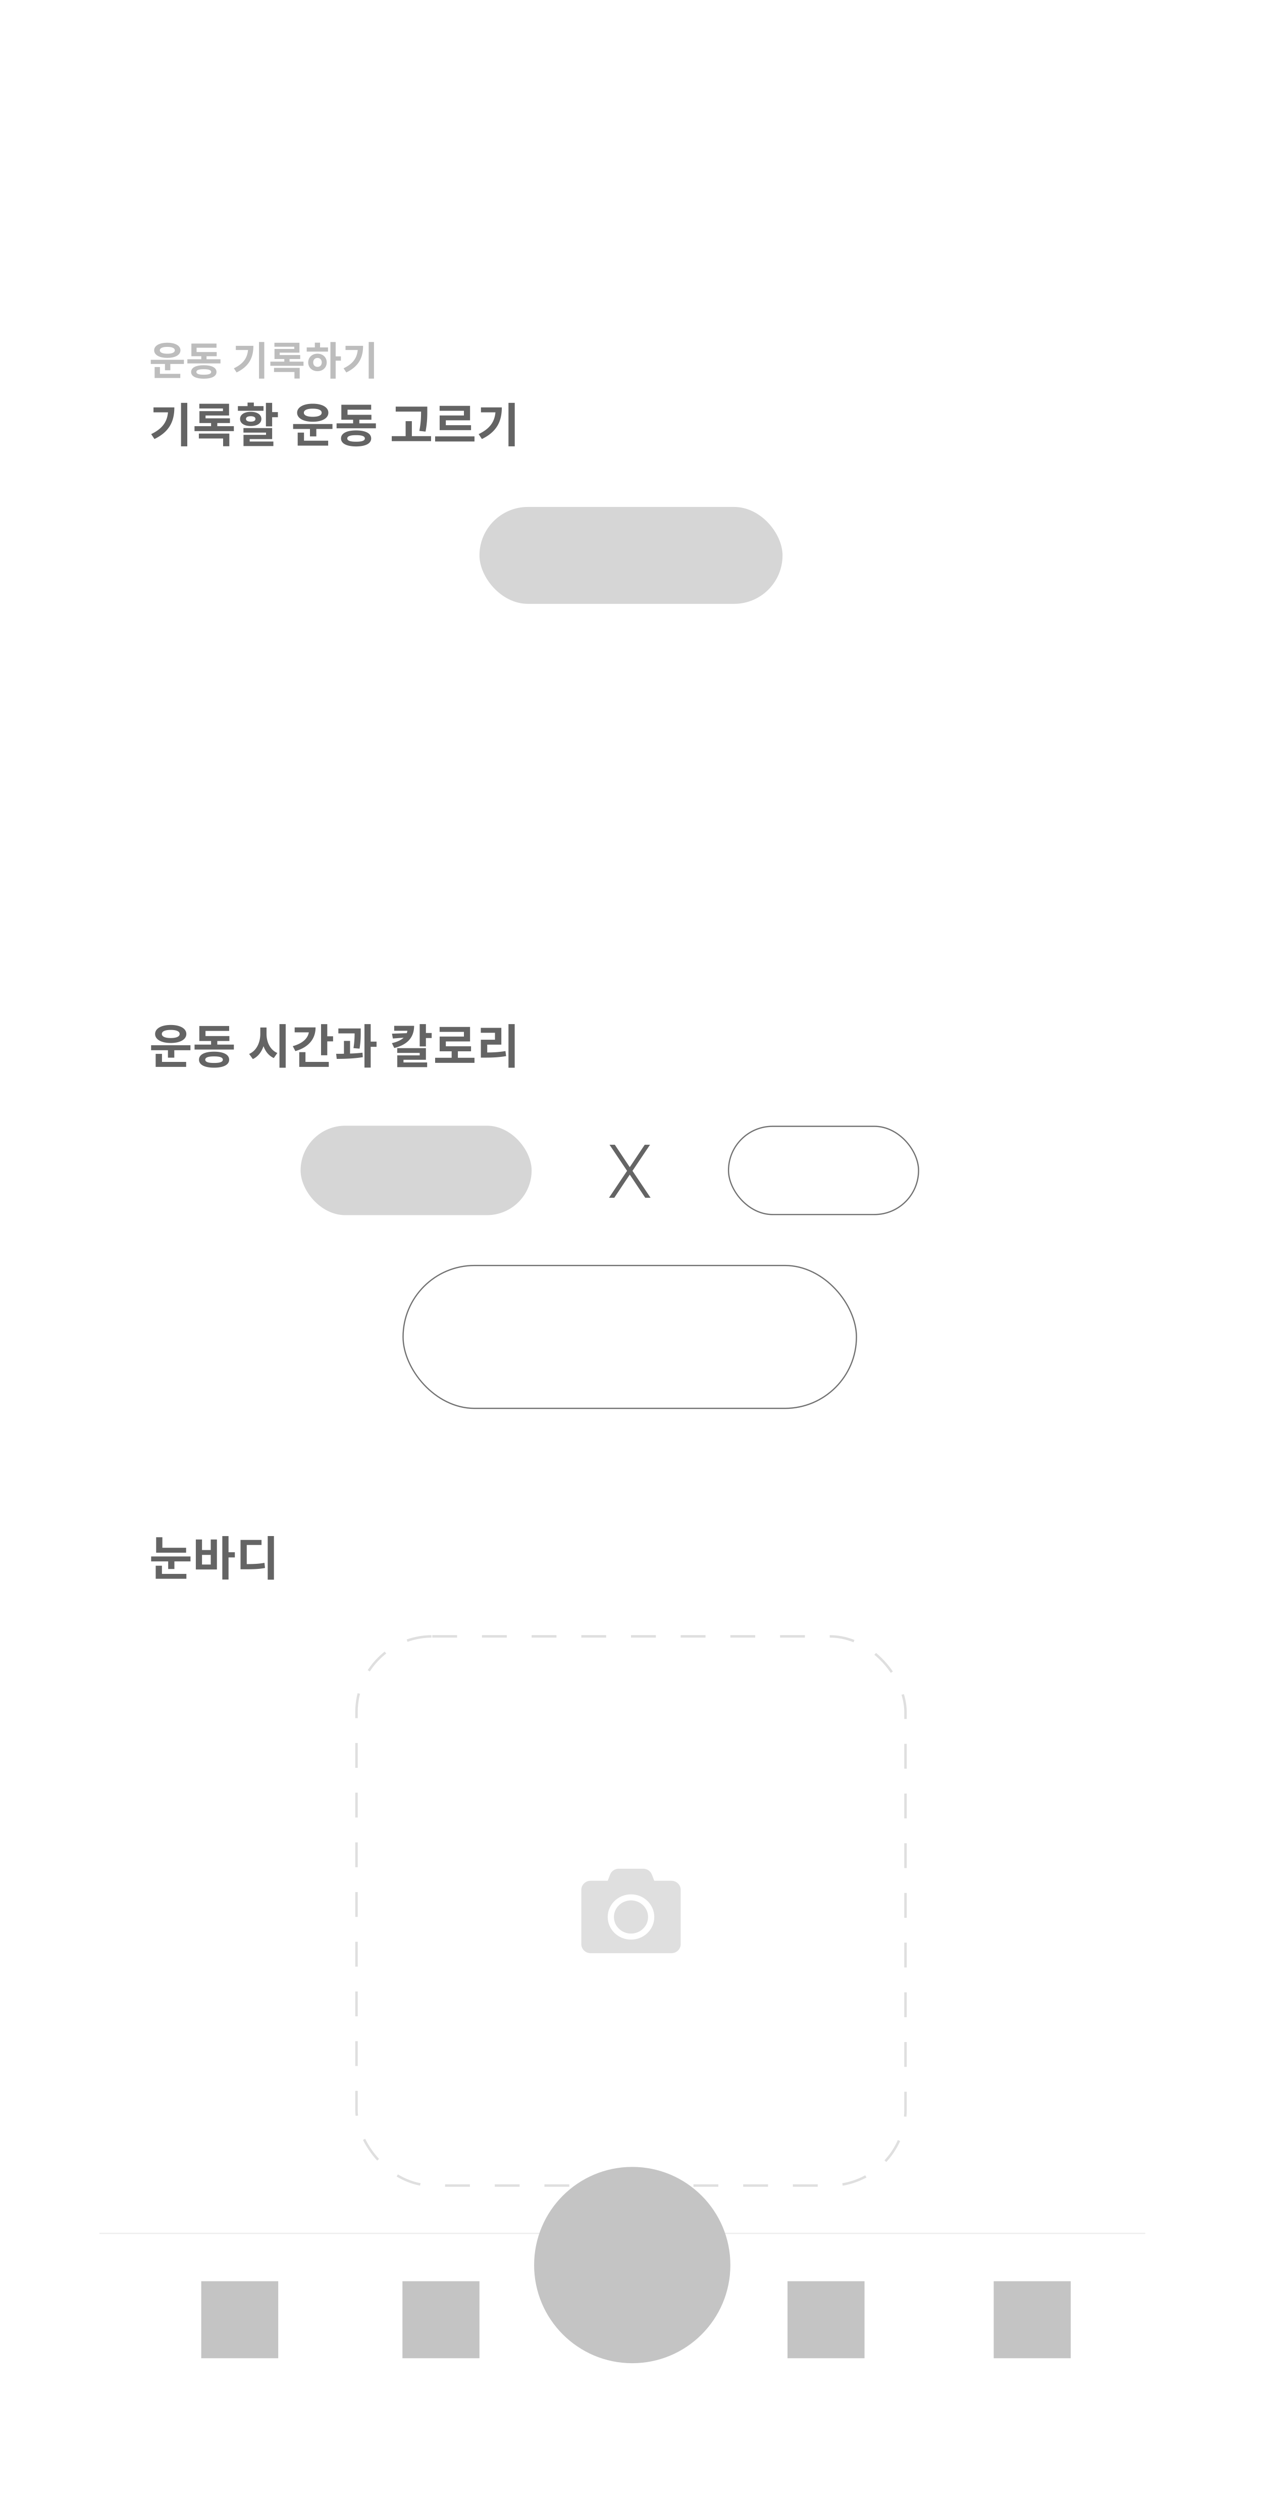 <svg xmlns="http://www.w3.org/2000/svg" width="508" height="1006" fill="none" viewBox="0 0 508 1006">
  <g filter="url(#filter0_d_1124_4727)">
    <g clip-path="url(#clip0_1124_4727)">
      <rect width="428" height="926" x="30" y="40" fill="#fff" rx="40"/>
      <rect width="140" height="5" x="175" y="951" fill="#444" rx="2.5"/>
      <path fill="#BDBDBD" d="M57.344 139.592c1.872 0 3.024.464 3.024 1.376 0 .912-1.152 1.376-3.024 1.376-1.84 0-3.008-.464-3.008-1.376 0-.912 1.168-1.376 3.008-1.376zm0 4.432c3.184 0 5.296-1.184 5.296-3.056 0-1.856-2.112-3.056-5.296-3.056-3.168 0-5.296 1.2-5.296 3.056 0 1.872 2.128 3.056 5.296 3.056zm-2.96 3.68H52.24v4.416h10.336v-1.68h-8.192v-2.736zm-3.696-2.912v1.68H56.4V149h2.16v-2.528h5.472v-1.68H50.688zm21.343 6c-1.968 0-2.976-.336-2.976-1.104s1.008-1.12 2.976-1.12 2.976.352 2.976 1.12c0 .768-1.008 1.104-2.976 1.104zm0-3.824c-3.184 0-5.104.976-5.104 2.72 0 1.728 1.92 2.704 5.104 2.704s5.12-.976 5.12-2.704c0-1.744-1.936-2.72-5.12-2.72zm1.104-2.4v-1.216h4.096v-1.68h-8.096v-1.728h8.016v-1.68H67.039v5.088h3.984v1.216h-5.6v1.68H78.75v-1.68h-5.616zm11.79-5.408v1.68h4.913c-.304 3.264-1.936 5.568-5.696 7.376l1.104 1.664c5.232-2.528 6.752-6.208 6.752-10.72h-7.072zm9.329-1.536v14.736h2.128v-14.736h-2.128zm6.047 12.08h8.224v2.624h2.112v-4.288h-10.336v1.664zm6.256-4.176v-1.056h4.288v-1.6h-8.272v-.96h7.968v-3.984h-10.08v1.6h8v.896h-7.968v4.048h3.952v1.056h-5.616v1.68h13.344v-1.68h-5.616zm11.246 2.112c-.992 0-1.728-.672-1.728-1.792s.736-1.808 1.728-1.808 1.712.688 1.712 1.792c0 1.136-.72 1.808-1.712 1.808zm0-5.312c-2.144 0-3.744 1.456-3.744 3.504 0 2.08 1.6 3.536 3.744 3.536 2.128 0 3.712-1.456 3.712-3.536 0-2.048-1.584-3.504-3.712-3.504zm1.04-4.432h-2.112v1.92h-3.264v1.68h8.576v-1.68h-3.2v-1.92zm8.384 5.504h-2.112v-5.76h-2.112v14.736h2.112v-7.232h2.112V143.4zm1.855-4.24v1.68h4.912c-.304 3.264-1.936 5.568-5.696 7.376l1.104 1.664c5.232-2.528 6.752-6.208 6.752-10.72h-7.072zm9.328-1.536v14.736h2.128v-14.736h-2.128z"/>
      <path fill="#646464" d="M51.786 163.94v1.995h5.833c-.361 3.876-2.299 6.612-6.764 8.759l1.311 1.976c6.213-3.002 8.018-7.372 8.018-12.73h-8.398zm11.077-1.824v17.499h2.527v-17.499h-2.527zm7.18 14.345h9.766v3.116h2.508v-5.092H70.044v1.976zm7.43-4.959v-1.254h5.091v-1.9h-9.822v-1.14h9.462v-4.731h-11.97v1.9h9.5v1.064h-9.462v4.807h4.692v1.254h-6.668v1.995H84.14v-1.995h-6.669zm18.599-8.075h-3.895v-1.425H89.65v1.425h-3.895v1.881h10.317v-1.881zm-7.049 5.168c0-.741.741-1.102 1.9-1.102 1.159 0 1.9.361 1.9 1.102 0 .722-.741 1.083-1.9 1.083-1.159 0-1.9-.361-1.9-1.083zm6.194 0c0-1.767-1.691-2.869-4.294-2.869-2.584 0-4.294 1.102-4.294 2.869 0 1.748 1.71 2.85 4.294 2.85 2.603 0 4.294-1.102 4.294-2.85zm-4.712 8.113h9.044v-4.446H87.997v1.824h9.082v.912h-9.063v4.503h12.027v-1.824h-9.538v-.969zm9.044-10.868v-3.724h-2.508v9.462h2.508v-3.686h2.318v-2.052h-2.318zm16.339-1.387c2.223 0 3.591.551 3.591 1.634 0 1.083-1.368 1.634-3.591 1.634-2.185 0-3.572-.551-3.572-1.634 0-1.083 1.387-1.634 3.572-1.634zm0 5.263c3.781 0 6.289-1.406 6.289-3.629 0-2.204-2.508-3.629-6.289-3.629-3.762 0-6.289 1.425-6.289 3.629 0 2.223 2.527 3.629 6.289 3.629zm-3.515 4.37h-2.546v5.244h12.274v-1.995h-9.728v-3.249zm-4.389-3.458v1.995h6.783v3.002h2.565v-3.002h6.498v-1.995h-15.846zm25.345 7.125c-2.337 0-3.534-.399-3.534-1.311 0-.912 1.197-1.33 3.534-1.33 2.337 0 3.534.418 3.534 1.33 0 .912-1.197 1.311-3.534 1.311zm0-4.541c-3.781 0-6.061 1.159-6.061 3.23 0 2.052 2.28 3.211 6.061 3.211s6.08-1.159 6.08-3.211c0-2.071-2.299-3.23-6.08-3.23zm1.311-2.85v-1.444h4.864v-1.995h-9.614v-2.052h9.519v-1.995h-12.008v6.042h4.731v1.444h-6.65v1.995h15.827v-1.995h-6.669zm26.655 3.325c.703-3.724.703-6.194.703-8.379v-1.672h-12.711v1.995h10.203c0 2.033-.038 4.465-.703 7.771l2.508.285zm-5.51 1.824v-6.023h-2.508v6.023h-5.586v2.014h15.827v-2.014h-7.733zm20.956-8.322h-9.766v5.909h12.635v-1.995h-10.146v-1.957h9.747v-5.833h-12.255v1.995h9.785v1.881zm-11.59 8.417v2.052h15.846v-2.052h-15.846zm18.448-11.666v1.995h5.833c-.361 3.876-2.299 6.612-6.764 8.759l1.311 1.976c6.213-3.002 8.018-7.372 8.018-12.73h-8.398zm11.077-1.824v17.499h2.527v-17.499h-2.527zM58.721 414.453c2.223 0 3.591.551 3.591 1.634 0 1.083-1.368 1.634-3.591 1.634-2.185 0-3.572-.551-3.572-1.634 0-1.083 1.387-1.634 3.572-1.634zm0 5.263c3.781 0 6.289-1.406 6.289-3.629 0-2.204-2.508-3.629-6.289-3.629-3.762 0-6.289 1.425-6.289 3.629 0 2.223 2.527 3.629 6.289 3.629zm-3.515 4.37H52.66v5.244h12.274v-1.995h-9.728v-3.249zm-4.389-3.458v1.995H57.6v3.002h2.565v-3.002h6.498v-1.995H50.817zm25.345 7.125c-2.338 0-3.535-.399-3.535-1.311 0-.912 1.198-1.33 3.535-1.33s3.533.418 3.533 1.33c0 .912-1.196 1.311-3.533 1.311zm0-4.541c-3.782 0-6.062 1.159-6.062 3.23 0 2.052 2.28 3.211 6.062 3.211 3.78 0 6.08-1.159 6.08-3.211 0-2.071-2.3-3.23-6.08-3.23zm1.31-2.85v-1.444h4.865v-1.995h-9.615v-2.052h9.52v-1.995H70.234v6.042h4.73v1.444h-6.65v1.995h15.828v-1.995h-6.67zm19.817-6.878H94.78v2.546c0 3.401-1.445 6.783-4.504 8.094l1.501 2.071c2.09-.988 3.515-2.869 4.294-5.206.78 2.147 2.129 3.876 4.142 4.788l1.425-2.033c-2.963-1.273-4.35-4.465-4.35-7.714v-2.546zm5.205-1.368v17.556h2.508v-17.556h-2.508zm6.117 1.33v1.995h5.7c-.399 2.451-2.565 4.484-6.46 5.548l1.045 1.995c5.206-1.501 8.132-4.788 8.132-9.538h-8.417zm4.351 9.956h-2.508v5.928h11.894v-1.995h-9.386v-3.933zm8.778-6.384v-4.883h-2.508v12.521h2.508v-5.586h2.337v-2.052h-2.337zm12.995 4.978c.475-2.888.475-5.016.475-6.707v-1.425h-9.006v1.995h6.536c0 1.558-.057 3.439-.456 5.928l2.451.209zm-3.819-3.116h-2.47v5.168c-1.102.019-2.166.019-3.135.019l.228 2.052c3.04-.019 6.954-.095 10.507-.703l-.133-1.805c-1.596.19-3.306.304-4.997.361v-5.092zm10.659.285h-2.356v-7.049h-2.508v17.499h2.508v-8.36h2.356v-2.09zm7.104-6.365v1.995h5.301a4.27 4.27 0 01-.247.969l-5.947.209.361 1.938 4.332-.323c-1.007.931-2.546 1.691-4.731 2.185l.95 1.957c5.339-1.311 7.999-4.294 7.999-8.93h-8.018zm3.743 13.68h9.025v-4.693h-11.552v1.919h9.044v.988h-9.025v4.75h12.027v-1.9h-9.519v-1.064zm9.025-10.792v-3.572h-2.508v8.987h2.508v-3.382h2.318v-2.033h-2.318zm12.862 9.975v-2.603h5.301v-2.014h-10.146v-1.957h9.747v-5.833h-12.255v1.995h9.785v1.881h-9.766v5.928h4.826v2.603h-6.65v2.052h15.846v-2.052h-6.688zm11.817-5.282h5.681v-6.764h-8.265v1.995h5.7v2.793h-5.681v7.201h1.577c3.173 0 5.738-.114 8.588-.608l-.266-2.033c-2.47.418-4.674.551-7.334.57v-3.154zm8.55-8.265v17.556h2.508v-17.556h-2.508zM64.915 622.847h-9.557v-4.237H52.85v6.213h12.065v-1.976zm-9.728 7.22h-2.508v5.263h12.35v-1.976h-9.842v-3.287zm-4.351-3.724v1.995h6.859v3.059h2.508v-3.059h6.479v-1.995H50.836zm23.996 3.249h-3.515v-3.876h3.515v3.876zm0-5.833h-3.515v-4.237h-2.49v12.065h8.493v-12.065h-2.488v4.237zm9.709.893h-2.546v-6.498h-2.508v17.48h2.508v-8.892h2.545v-2.09zm4.786-2.926h5.947v-2.033h-8.455v11.818h1.539c3.724 0 5.947-.076 8.322-.532l-.228-2.071c-2.109.399-4.066.494-7.125.513v-7.695zm8.436-3.591v17.556h2.508v-17.556h-2.508z"/>
      <g filter="url(#filter1_d_1124_4727)">
        <rect width="118" height="39" x="50" y="204" fill="#fff" rx="19.5"/>
      </g>
      <g filter="url(#filter2_d_1124_4727)">
        <rect width="118" height="39" x="50" y="263" fill="#fff" rx="19.5"/>
      </g>
      <g filter="url(#filter3_d_1124_4727)">
        <rect width="118" height="39" x="50" y="322" fill="#fff" rx="19.5"/>
      </g>
      <rect width="122" height="39" x="183" y="204" fill="#D6D6D6" rx="19.5"/>
      <g filter="url(#filter4_d_1124_4727)">
        <rect width="122" height="39" x="183" y="263" fill="#fff" rx="19.5"/>
      </g>
      <g filter="url(#filter5_d_1124_4727)">
        <rect width="122" height="39" x="183" y="322" fill="#fff" rx="19.5"/>
      </g>
      <g filter="url(#filter6_d_1124_4727)">
        <rect width="118" height="39" x="320" y="204" fill="#fff" rx="19.5"/>
      </g>
      <g filter="url(#filter7_d_1124_4727)">
        <rect width="118" height="39" x="320" y="263" fill="#fff" rx="19.5"/>
      </g>
      <g filter="url(#filter8_d_1124_4727)">
        <rect width="118" height="39" x="320" y="322" fill="#fff" rx="19.5"/>
      </g>
      <rect width="93" height="36" x="111" y="453" fill="#D6D6D6" rx="18"/>
      <rect width="76.5" height="35.5" x="283.25" y="453.25" fill="#fff" stroke="#717171" stroke-width=".5" rx="17.75"/>
      <rect width="182.5" height="57.5" x="152.25" y="509.25" fill="#fff" stroke="#717171" stroke-width=".5" rx="28.75"/>
      <path fill="#646464" d="M237.494 460.672l6.006 9.009 6.021-9.009h2.138l-7.06 10.503 7.28 10.825h-2.153l-6.226-9.302-6.226 9.302h-2.138l7.28-10.825-7.061-10.503h2.139z"/>
      <rect width="221" height="221" x="133.5" y="658.5" fill="#fff" stroke="#DFDFDF" stroke-dasharray="10 10" rx="30.5"/>
      <path fill="#DFDFDF" d="M264 760.5v21.857c0 2.011-1.68 3.643-3.75 3.643h-32.5c-2.07 0-3.75-1.632-3.75-3.643V760.5c0-2.011 1.68-3.643 3.75-3.643h6.875l.961-2.497c.547-1.419 1.945-2.36 3.508-2.36h9.804c1.563 0 2.961.941 3.508 2.36l.969 2.497h6.875c2.07 0 3.75 1.632 3.75 3.643zm-10.625 10.929c0-5.025-4.203-9.108-9.375-9.108s-9.375 4.083-9.375 9.108c0 5.024 4.203 9.107 9.375 9.107s9.375-4.083 9.375-9.107zm-2.5 0c0 3.68-3.086 6.678-6.875 6.678s-6.875-2.998-6.875-6.678c0-3.681 3.086-6.679 6.875-6.679s6.875 2.998 6.875 6.679z"/>
      <g clip-path="url(#clip1_1124_4727)">
        <path fill="#fff" d="M23 899h428v72H23z"/>
        <path stroke="#EDEDED" stroke-width=".5" d="M23 898.75h428"/>
      </g>
      <circle cx="244.5" cy="911.5" r="39.5" fill="#C4C4C4"/>
      <path fill="#C4C4C4" d="M71 918h31v31H71v-31zM152 918h31v31h-31v-31zM307 918h31v31h-31v-31zM390 918h31v31h-31v-31z"/>
    </g>
  </g>
  <defs>
    <filter id="filter0_d_1124_4727" width="508" height="1006" x="0" y="0" color-interpolation-filters="sRGB" filterUnits="userSpaceOnUse">
      <feFlood flood-opacity="0" result="BackgroundImageFix"/>
      <feColorMatrix in="SourceAlpha" result="hardAlpha" values="0 0 0 0 0 0 0 0 0 0 0 0 0 0 0 0 0 0 127 0"/>
      <feOffset dx="10"/>
      <feGaussianBlur stdDeviation="20"/>
      <feComposite in2="hardAlpha" operator="out"/>
      <feColorMatrix values="0 0 0 0 0 0 0 0 0 0 0 0 0 0 0 0 0 0 0.1 0"/>
      <feBlend in2="BackgroundImageFix" result="effect1_dropShadow_1124_4727"/>
      <feBlend in="SourceGraphic" in2="effect1_dropShadow_1124_4727" result="shape"/>
    </filter>
    <filter id="filter1_d_1124_4727" width="122" height="43" x="48" y="202" color-interpolation-filters="sRGB" filterUnits="userSpaceOnUse">
      <feFlood flood-opacity="0" result="BackgroundImageFix"/>
      <feColorMatrix in="SourceAlpha" result="hardAlpha" values="0 0 0 0 0 0 0 0 0 0 0 0 0 0 0 0 0 0 127 0"/>
      <feOffset/>
      <feGaussianBlur stdDeviation="1"/>
      <feComposite in2="hardAlpha" operator="out"/>
      <feColorMatrix values="0 0 0 0 0 0 0 0 0 0 0 0 0 0 0 0 0 0 0.25 0"/>
      <feBlend in2="BackgroundImageFix" result="effect1_dropShadow_1124_4727"/>
      <feBlend in="SourceGraphic" in2="effect1_dropShadow_1124_4727" result="shape"/>
    </filter>
    <filter id="filter2_d_1124_4727" width="122" height="43" x="48" y="261" color-interpolation-filters="sRGB" filterUnits="userSpaceOnUse">
      <feFlood flood-opacity="0" result="BackgroundImageFix"/>
      <feColorMatrix in="SourceAlpha" result="hardAlpha" values="0 0 0 0 0 0 0 0 0 0 0 0 0 0 0 0 0 0 127 0"/>
      <feOffset/>
      <feGaussianBlur stdDeviation="1"/>
      <feComposite in2="hardAlpha" operator="out"/>
      <feColorMatrix values="0 0 0 0 0 0 0 0 0 0 0 0 0 0 0 0 0 0 0.25 0"/>
      <feBlend in2="BackgroundImageFix" result="effect1_dropShadow_1124_4727"/>
      <feBlend in="SourceGraphic" in2="effect1_dropShadow_1124_4727" result="shape"/>
    </filter>
    <filter id="filter3_d_1124_4727" width="122" height="43" x="48" y="320" color-interpolation-filters="sRGB" filterUnits="userSpaceOnUse">
      <feFlood flood-opacity="0" result="BackgroundImageFix"/>
      <feColorMatrix in="SourceAlpha" result="hardAlpha" values="0 0 0 0 0 0 0 0 0 0 0 0 0 0 0 0 0 0 127 0"/>
      <feOffset/>
      <feGaussianBlur stdDeviation="1"/>
      <feComposite in2="hardAlpha" operator="out"/>
      <feColorMatrix values="0 0 0 0 0 0 0 0 0 0 0 0 0 0 0 0 0 0 0.25 0"/>
      <feBlend in2="BackgroundImageFix" result="effect1_dropShadow_1124_4727"/>
      <feBlend in="SourceGraphic" in2="effect1_dropShadow_1124_4727" result="shape"/>
    </filter>
    <filter id="filter4_d_1124_4727" width="126" height="43" x="181" y="261" color-interpolation-filters="sRGB" filterUnits="userSpaceOnUse">
      <feFlood flood-opacity="0" result="BackgroundImageFix"/>
      <feColorMatrix in="SourceAlpha" result="hardAlpha" values="0 0 0 0 0 0 0 0 0 0 0 0 0 0 0 0 0 0 127 0"/>
      <feOffset/>
      <feGaussianBlur stdDeviation="1"/>
      <feComposite in2="hardAlpha" operator="out"/>
      <feColorMatrix values="0 0 0 0 0 0 0 0 0 0 0 0 0 0 0 0 0 0 0.25 0"/>
      <feBlend in2="BackgroundImageFix" result="effect1_dropShadow_1124_4727"/>
      <feBlend in="SourceGraphic" in2="effect1_dropShadow_1124_4727" result="shape"/>
    </filter>
    <filter id="filter5_d_1124_4727" width="126" height="43" x="181" y="320" color-interpolation-filters="sRGB" filterUnits="userSpaceOnUse">
      <feFlood flood-opacity="0" result="BackgroundImageFix"/>
      <feColorMatrix in="SourceAlpha" result="hardAlpha" values="0 0 0 0 0 0 0 0 0 0 0 0 0 0 0 0 0 0 127 0"/>
      <feOffset/>
      <feGaussianBlur stdDeviation="1"/>
      <feComposite in2="hardAlpha" operator="out"/>
      <feColorMatrix values="0 0 0 0 0 0 0 0 0 0 0 0 0 0 0 0 0 0 0.25 0"/>
      <feBlend in2="BackgroundImageFix" result="effect1_dropShadow_1124_4727"/>
      <feBlend in="SourceGraphic" in2="effect1_dropShadow_1124_4727" result="shape"/>
    </filter>
    <filter id="filter6_d_1124_4727" width="122" height="43" x="318" y="202" color-interpolation-filters="sRGB" filterUnits="userSpaceOnUse">
      <feFlood flood-opacity="0" result="BackgroundImageFix"/>
      <feColorMatrix in="SourceAlpha" result="hardAlpha" values="0 0 0 0 0 0 0 0 0 0 0 0 0 0 0 0 0 0 127 0"/>
      <feOffset/>
      <feGaussianBlur stdDeviation="1"/>
      <feComposite in2="hardAlpha" operator="out"/>
      <feColorMatrix values="0 0 0 0 0 0 0 0 0 0 0 0 0 0 0 0 0 0 0.25 0"/>
      <feBlend in2="BackgroundImageFix" result="effect1_dropShadow_1124_4727"/>
      <feBlend in="SourceGraphic" in2="effect1_dropShadow_1124_4727" result="shape"/>
    </filter>
    <filter id="filter7_d_1124_4727" width="122" height="43" x="318" y="261" color-interpolation-filters="sRGB" filterUnits="userSpaceOnUse">
      <feFlood flood-opacity="0" result="BackgroundImageFix"/>
      <feColorMatrix in="SourceAlpha" result="hardAlpha" values="0 0 0 0 0 0 0 0 0 0 0 0 0 0 0 0 0 0 127 0"/>
      <feOffset/>
      <feGaussianBlur stdDeviation="1"/>
      <feComposite in2="hardAlpha" operator="out"/>
      <feColorMatrix values="0 0 0 0 0 0 0 0 0 0 0 0 0 0 0 0 0 0 0.25 0"/>
      <feBlend in2="BackgroundImageFix" result="effect1_dropShadow_1124_4727"/>
      <feBlend in="SourceGraphic" in2="effect1_dropShadow_1124_4727" result="shape"/>
    </filter>
    <filter id="filter8_d_1124_4727" width="122" height="43" x="318" y="320" color-interpolation-filters="sRGB" filterUnits="userSpaceOnUse">
      <feFlood flood-opacity="0" result="BackgroundImageFix"/>
      <feColorMatrix in="SourceAlpha" result="hardAlpha" values="0 0 0 0 0 0 0 0 0 0 0 0 0 0 0 0 0 0 127 0"/>
      <feOffset/>
      <feGaussianBlur stdDeviation="1"/>
      <feComposite in2="hardAlpha" operator="out"/>
      <feColorMatrix values="0 0 0 0 0 0 0 0 0 0 0 0 0 0 0 0 0 0 0.25 0"/>
      <feBlend in2="BackgroundImageFix" result="effect1_dropShadow_1124_4727"/>
      <feBlend in="SourceGraphic" in2="effect1_dropShadow_1124_4727" result="shape"/>
    </filter>
    <clipPath id="clip0_1124_4727">
      <rect width="428" height="926" x="30" y="40" fill="#fff" rx="40"/>
    </clipPath>
    <clipPath id="clip1_1124_4727">
      <path fill="#fff" d="M0 0h428v103H0z" transform="translate(30 868)"/>
    </clipPath>
  </defs>
</svg>
